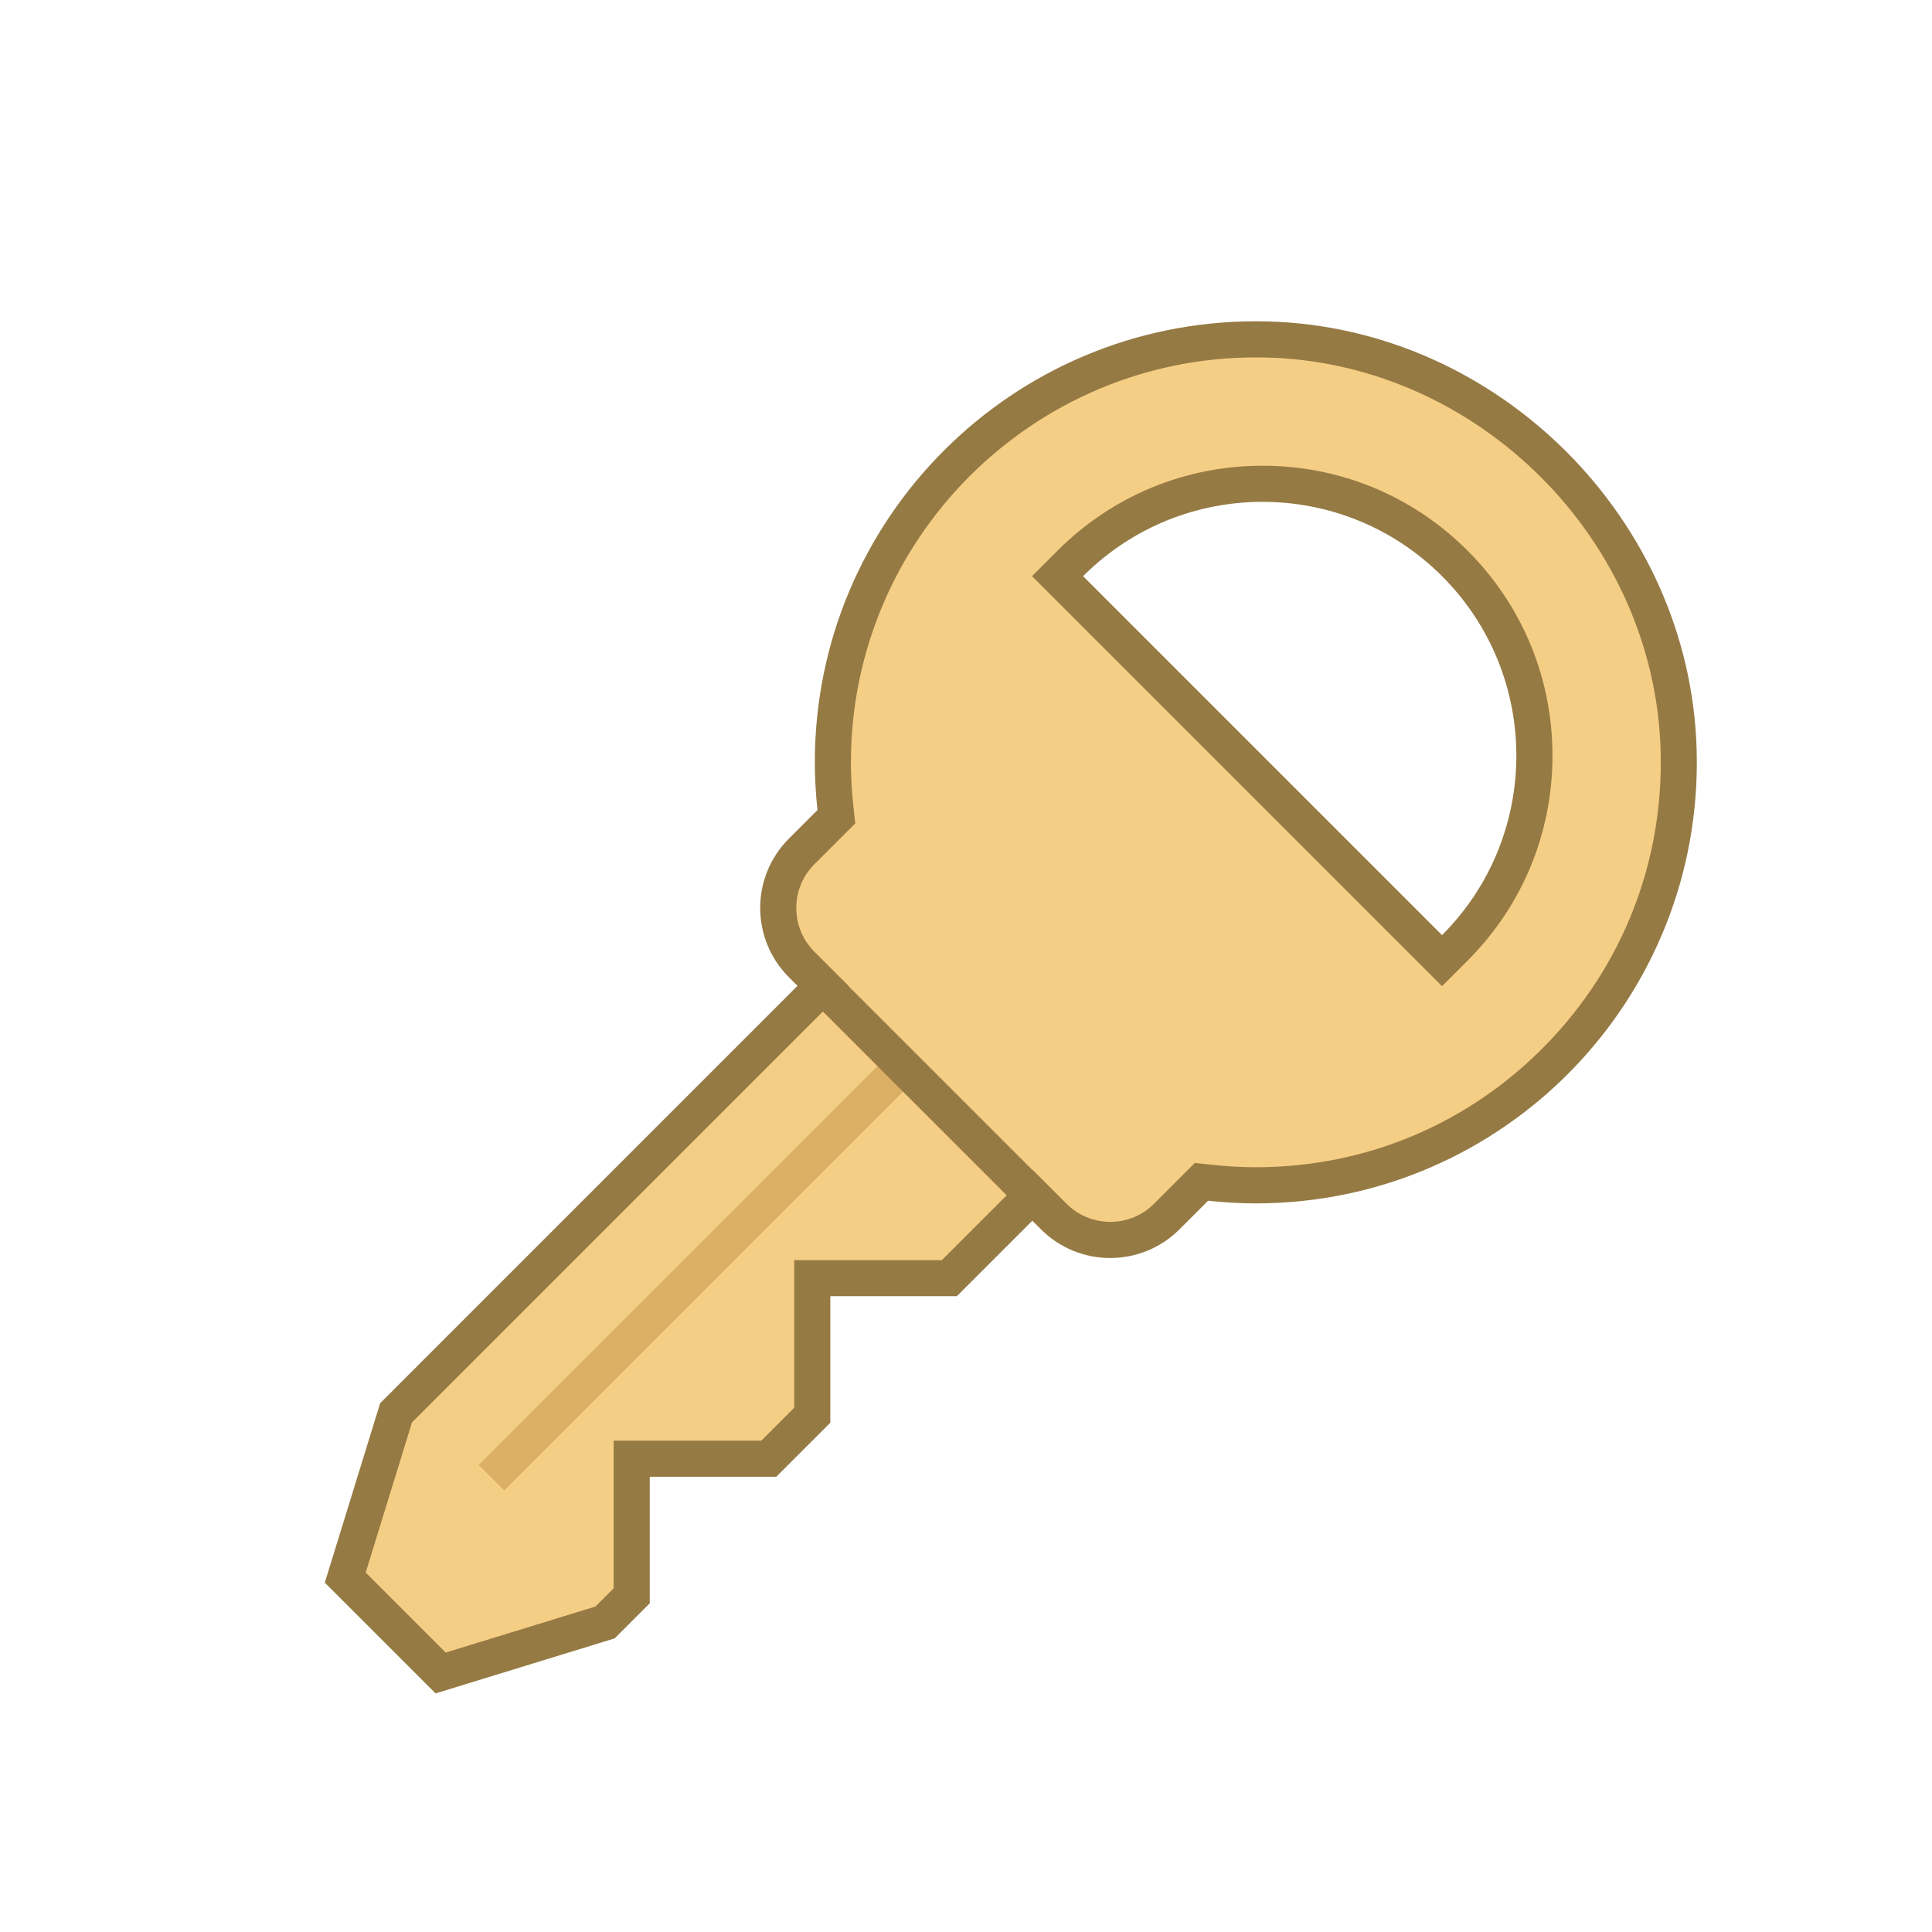 <?xml version="1.0" encoding="UTF-8" standalone="no"?>
<svg
   xmlns:dc="http://purl.org/dc/elements/1.1/"
   xmlns:cc="http://creativecommons.org/ns#"
   xmlns:rdf="http://www.w3.org/1999/02/22-rdf-syntax-ns#"
   xmlns:svg="http://www.w3.org/2000/svg"
   xmlns="http://www.w3.org/2000/svg"
   xmlns:sodipodi="http://sodipodi.sourceforge.net/DTD/sodipodi-0.dtd"
   xmlns:inkscape="http://www.inkscape.org/namespaces/inkscape"
   width="200"
   height="200"
   viewBox="0 0 52.917 52.917"
   version="1.1"
   id="svg8"
   inkscape:version="1.0.1 (3bc2e813f5, 2020-09-07)"
   sodipodi:docname="cuarto.svg">
  <defs
     id="defs2" />
  <sodipodi:namedview
     id="base"
     pagecolor="#ffffff"
     bordercolor="#666666"
     borderopacity="1.0"
     inkscape:pageopacity="0.0"
     inkscape:pageshadow="2"
     inkscape:zoom="1.979899"
     inkscape:cx="89.722171"
     inkscape:cy="98.704804"
     inkscape:document-units="px"
     inkscape:current-layer="layer1"
     inkscape:document-rotation="0"
     showgrid="false"
     inkscape:snap-page="true"
     inkscape:snap-center="true"
     inkscape:snap-object-midpoints="true"
     inkscape:snap-text-baseline="true"
     inkscape:snap-midpoints="true"
     inkscape:snap-smooth-nodes="true"
     inkscape:snap-intersection-paths="true"
     inkscape:object-paths="true"
     inkscape:snap-bbox="true"
     inkscape:bbox-paths="true"
     inkscape:bbox-nodes="true"
     inkscape:snap-bbox-edge-midpoints="true"
     inkscape:snap-bbox-midpoints="true"
     units="px"
     inkscape:window-width="1280"
     inkscape:window-height="961"
     inkscape:window-x="-8"
     inkscape:window-y="-8"
     inkscape:window-maximized="1" />
  <g
     inkscape:label="Capa 1"
     inkscape:groupmode="layer"
     id="layer1">
    <g
       id="g857"
       transform="matrix(0.989,0,0,0.989,7.907,7.811)">
      <path
         fill="#f5ce85"
         d="M 1.566,35.793 2.974,31.229 14.798,19.404 14.206,18.813 c -0.419,-0.418 -0.648,-0.974 -0.648,-1.565 0,-0.591 0.229,-1.147 0.648,-1.566 l 0.961,-0.962 -0.025,-0.238 c -0.048,-0.444 -0.071,-0.859 -0.071,-1.267 0,-6.459 5.255,-11.714 11.714,-11.714 l 0.333,0.005 c 6.104,0.168 11.208,5.272 11.377,11.376 0.089,3.195 -1.087,6.213 -3.312,8.5 -2.225,2.288 -5.207,3.547 -8.397,3.547 -0.408,0 -0.822,-0.023 -1.268,-0.071 l -0.238,-0.026 -0.961,0.961 c -0.419,0.418 -0.975,0.648 -1.566,0.648 -0.591,0 -1.147,-0.23 -1.565,-0.648 L 20.596,25.201 18.297,27.5 H 14.5 v 3.797 L 13.297,32.5 H 9.5 v 3.797 L 8.762,37.035 4.209,38.433 Z M 26.971,5.5 c -2.012,0 -3.902,0.783 -5.324,2.206 L 21.293,8.06 31.941,18.708 32.295,18.354 C 33.717,16.932 34.5,15.041 34.5,13.03 34.5,11.019 33.717,9.128 32.295,7.706 30.873,6.283 28.982,5.5 26.971,5.5 Z"
         id="path837" />
      <path
         fill="#967a44"
         d="m 26.786,2 c 0.106,0 0.212,10e-4 0.318,0.004 5.844,0.162 10.73,5.047 10.891,10.891 0.085,3.058 -1.041,5.948 -3.17,8.137 -2.13,2.19 -4.985,3.396 -8.039,3.396 -0.39,0 -0.787,-0.022 -1.214,-0.068 l -0.476,-0.051 -0.338,0.338 -0.792,0.792 c -0.324,0.324 -0.754,0.502 -1.212,0.502 -0.458,0 -0.888,-0.178 -1.212,-0.502 L 21.304,25.201 20.597,24.494 19.89,25.201 18.09,27 H 15 14 v 1 3.09 L 13.09,32 H 10 9 v 1 3.09 L 8.496,36.594 4.349,37.868 2.133,35.653 3.415,31.495 14.798,20.112 15.505,19.405 14.798,18.698 14.56,18.46 c -0.324,-0.324 -0.502,-0.754 -0.502,-1.212 0,-0.458 0.178,-0.888 0.502,-1.212 L 15.352,15.244 15.69,14.906 15.639,14.43 C 15.593,14.003 15.571,13.606 15.571,13.216 15.571,7.031 20.602,2 26.786,2 m 5.155,17.414 0.707,-0.707 C 34.165,17.191 35,15.174 35,13.029 35,10.884 34.165,8.868 32.648,7.351 31.132,5.835 29.115,5 26.971,5 24.827,5 22.81,5.835 21.293,7.352 l -0.707,0.707 0.707,0.707 9.941,9.941 0.707,0.707 M 26.786,1 C 20.04,1 14.571,6.468 14.571,13.214 c 0,0.447 0.027,0.887 0.074,1.321 l -0.792,0.792 c -1.06,1.06 -1.06,2.779 0,3.839 L 14.091,19.404 2.533,30.963 1,35.933 4.068,39 9.028,37.476 10,36.504 V 33 h 3.504 L 15,31.504 V 28 h 3.504 l 2.091,-2.091 0.238,0.238 c 0.53,0.53 1.225,0.795 1.919,0.795 0.695,0 1.389,-0.265 1.919,-0.795 l 0.792,-0.792 c 0.434,0.047 0.874,0.074 1.321,0.074 6.861,0 12.401,-5.657 12.209,-12.561 C 38.816,6.494 33.503,1.181 27.13,1.005 27.016,1.002 26.9,1 26.786,1 Z M 31.941,18 22,8.059 C 23.373,6.686 25.172,6 26.971,6 c 1.799,0 3.598,0.686 4.971,2.059 2.744,2.745 2.744,7.196 -0.001,9.941 z"
         id="path839" />
      <path
         fill="#dbb065"
         d="m 3.306,26.949 h 15.775 v 1 H 3.306 Z"
         transform="rotate(-45.001,11.193,27.45)"
         id="path841" />
      <path
         fill="#967a44"
         d="m 17.114,18.465 h 1 v 7.526 h -1 z"
         transform="rotate(-45.001,17.613,22.229)"
         id="path843" />
    </g>
  </g>
</svg>
